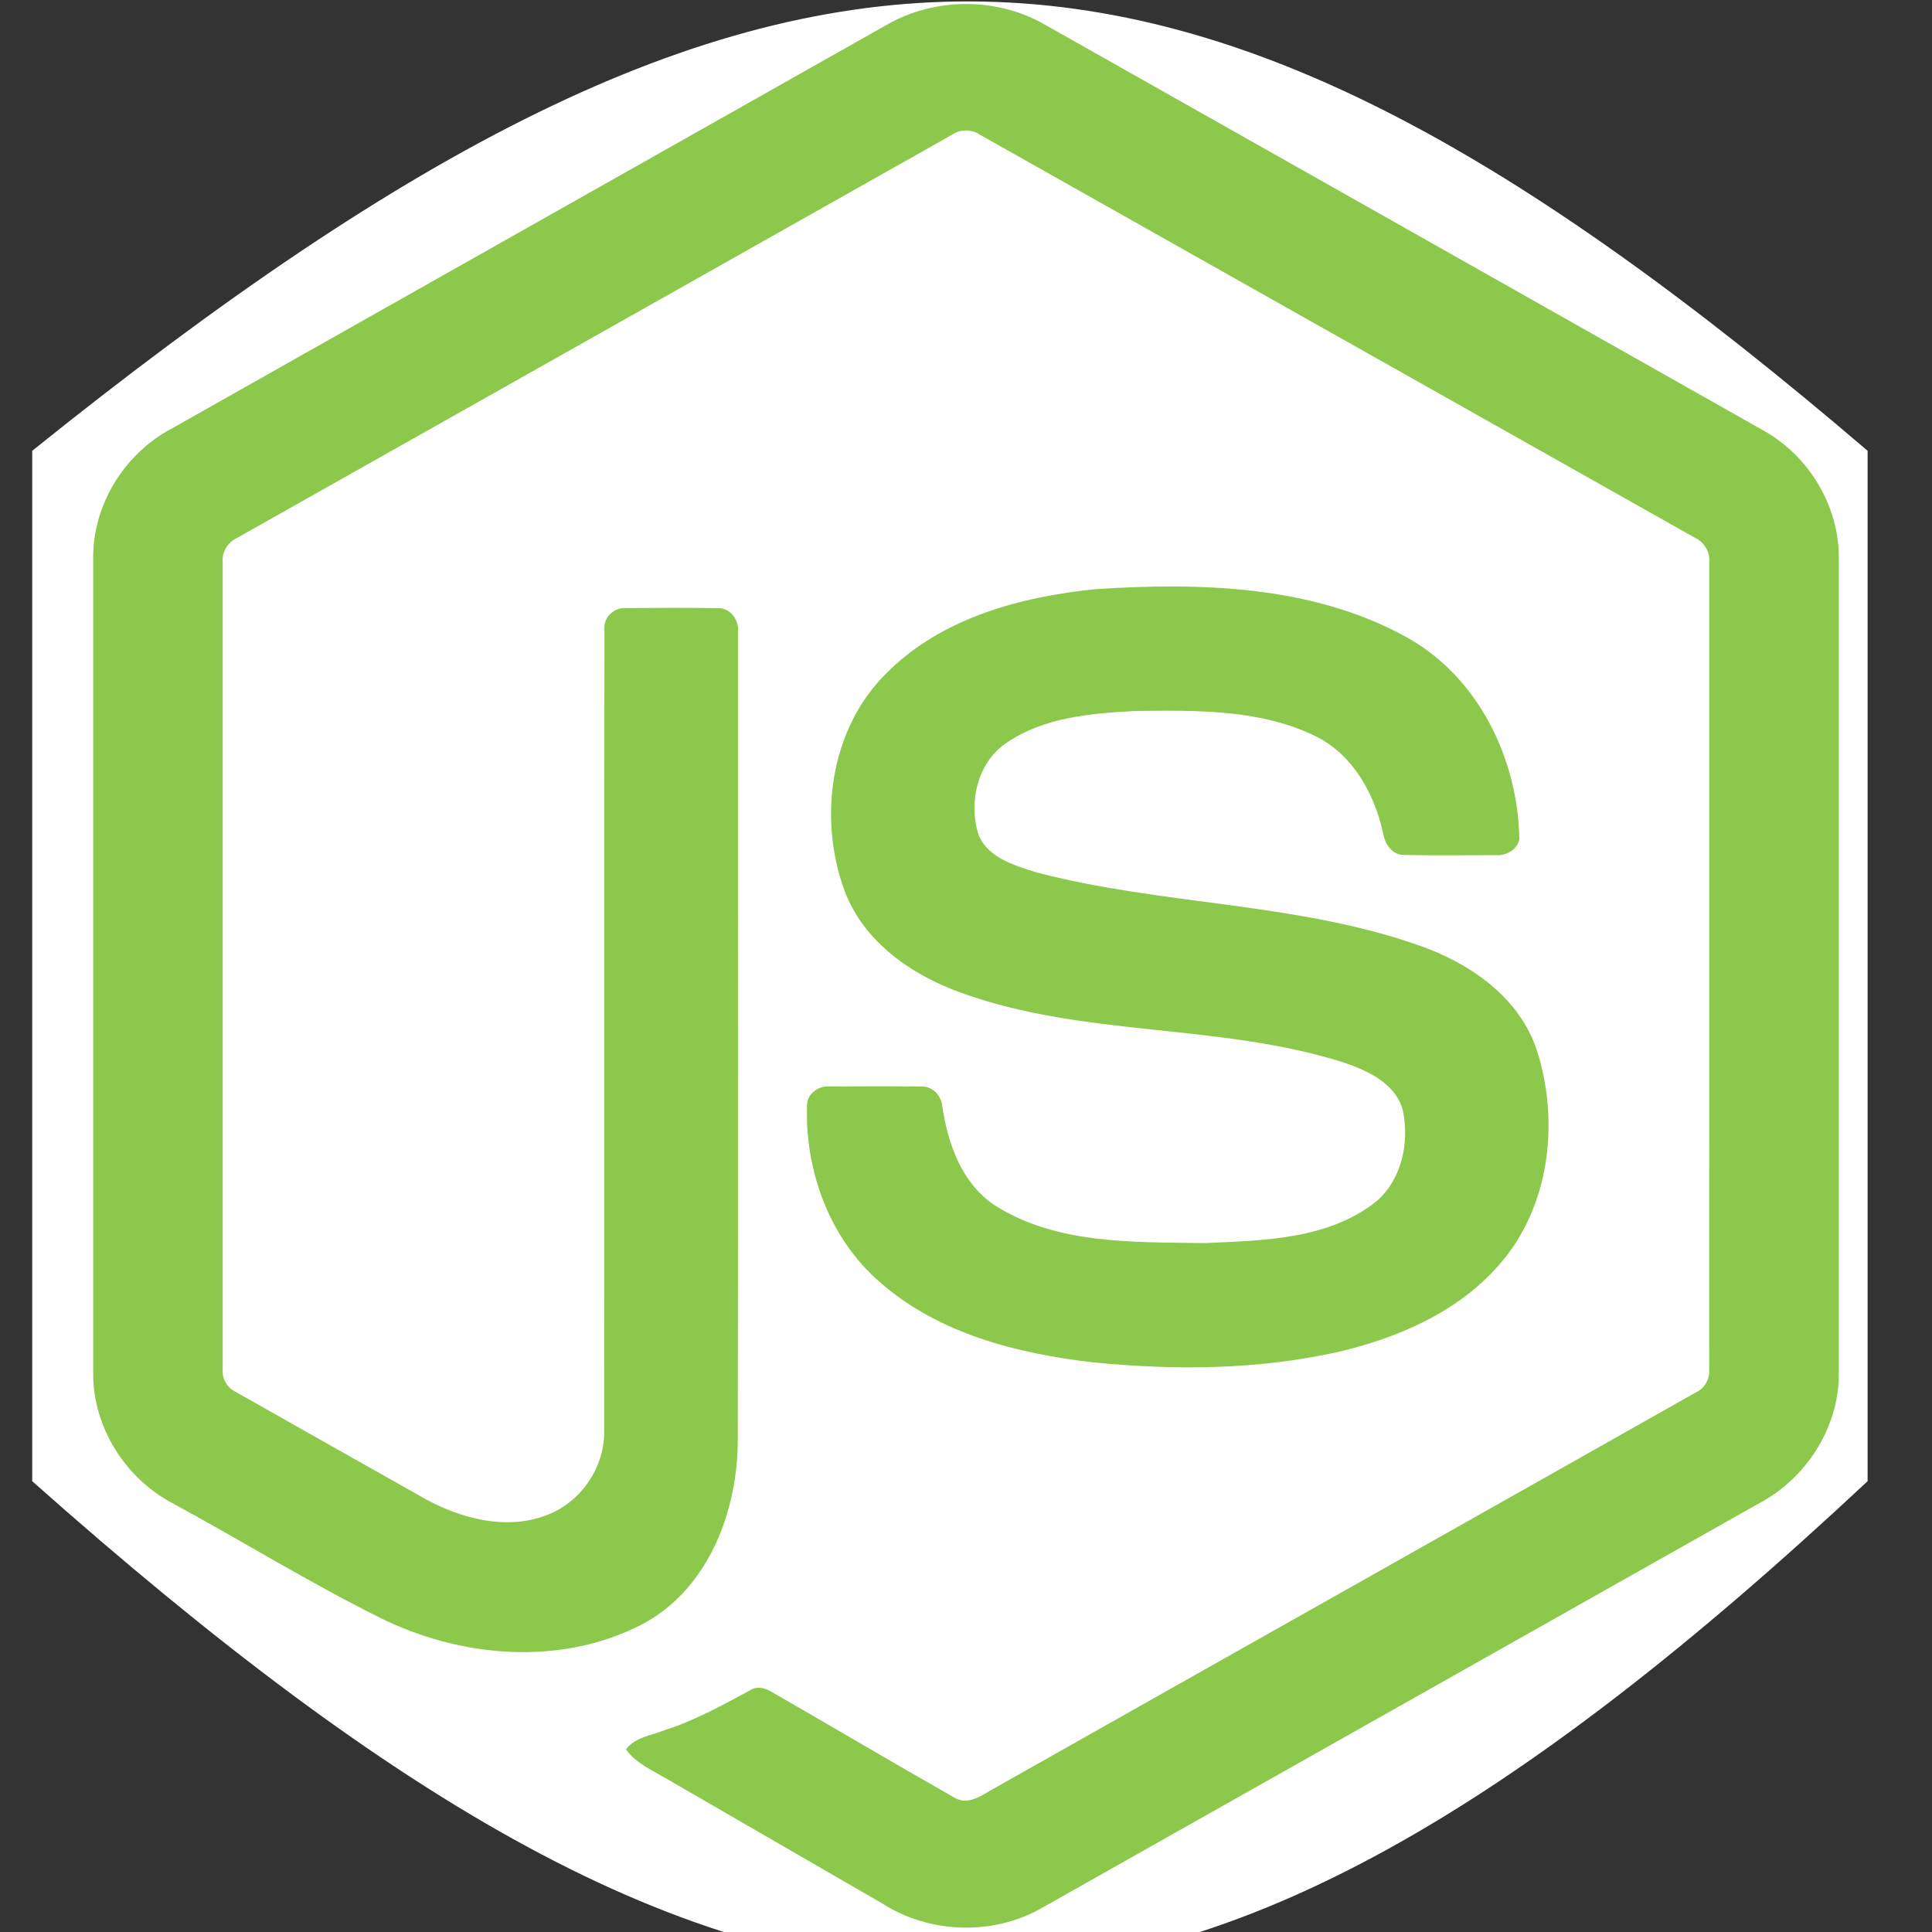 <svg width="30" height="30" viewBox="0 0 30 30" fill="none" xmlns="http://www.w3.org/2000/svg">
    <rect x="0" y="0" width="30" height="30" fill="#333333" stroke="none"/>
    <g clip-path="url(#clip0_331_83)">
    <path d="M0.5 7C12.17 -2.381 18.214 -2.226 29 7V23C18.079 33.211 11.829 33.063 0.5 23V7Z" fill="white"/>
    <path d="M13.777 0.381C14.518 -0.043 15.482 -0.045 16.222 0.381C19.945 2.484 23.669 4.585 27.392 6.69C28.092 7.084 28.56 7.863 28.553 8.67V21.326C28.558 22.166 28.043 22.964 27.305 23.349C23.594 25.441 19.885 27.536 16.175 29.628C15.419 30.06 14.435 30.027 13.703 29.559C12.591 28.914 11.476 28.273 10.364 27.628C10.136 27.493 9.88 27.385 9.72 27.165C9.861 26.973 10.115 26.95 10.321 26.866C10.786 26.718 11.212 26.481 11.639 26.251C11.747 26.177 11.878 26.206 11.982 26.272C12.933 26.817 13.876 27.378 14.83 27.919C15.034 28.036 15.24 27.88 15.414 27.783C19.055 25.725 22.701 23.675 26.342 21.616C26.477 21.552 26.551 21.408 26.54 21.261C26.543 17.085 26.541 12.91 26.542 8.735C26.557 8.567 26.46 8.413 26.308 8.344C22.611 6.262 18.915 4.176 15.218 2.093C15.154 2.049 15.078 2.026 15 2.026C14.922 2.025 14.846 2.049 14.782 2.093C11.085 4.176 7.39 6.264 3.693 8.346C3.542 8.415 3.44 8.566 3.458 8.735C3.459 12.91 3.458 17.085 3.458 21.261C3.452 21.333 3.468 21.406 3.504 21.468C3.54 21.531 3.594 21.582 3.659 21.613C4.646 22.172 5.634 22.728 6.621 23.285C7.177 23.584 7.86 23.762 8.473 23.533C9.014 23.339 9.393 22.787 9.382 22.213C9.387 18.062 9.38 13.911 9.386 9.761C9.373 9.577 9.547 9.425 9.727 9.442C10.201 9.439 10.675 9.436 11.149 9.443C11.347 9.439 11.483 9.637 11.459 9.823C11.457 14 11.464 18.177 11.456 22.354C11.457 23.467 11 24.678 9.97 25.223C8.701 25.88 7.134 25.741 5.88 25.11C4.796 24.569 3.76 23.93 2.695 23.35C1.954 22.967 1.442 22.166 1.447 21.326V8.67C1.439 7.846 1.926 7.053 2.648 6.665C6.358 4.571 10.068 2.476 13.777 0.381Z" fill="#8CC84B"/>
    <path d="M17.014 9.148C18.632 9.044 20.364 9.086 21.82 9.883C22.947 10.494 23.572 11.776 23.592 13.029C23.561 13.198 23.384 13.291 23.223 13.279C22.753 13.278 22.284 13.286 21.814 13.276C21.615 13.284 21.5 13.1 21.474 12.924C21.34 12.325 21.013 11.731 20.449 11.442C19.583 11.009 18.579 11.03 17.635 11.04C16.945 11.076 16.204 11.136 15.62 11.541C15.172 11.848 15.036 12.468 15.196 12.967C15.347 13.325 15.761 13.441 16.099 13.548C18.049 14.058 20.115 14.007 22.028 14.678C22.82 14.952 23.595 15.484 23.866 16.313C24.22 17.424 24.065 18.752 23.274 19.645C22.633 20.379 21.699 20.778 20.768 20.995C19.529 21.271 18.243 21.279 16.985 21.156C15.802 21.021 14.57 20.71 13.657 19.904C12.876 19.226 12.494 18.169 12.532 17.149C12.541 16.977 12.713 16.857 12.878 16.871C13.351 16.867 13.823 16.866 14.296 16.872C14.485 16.858 14.625 17.021 14.635 17.199C14.722 17.77 14.936 18.369 15.434 18.708C16.395 19.328 17.601 19.285 18.701 19.303C19.612 19.262 20.636 19.25 21.38 18.648C21.772 18.304 21.888 17.729 21.782 17.235C21.667 16.817 21.23 16.622 20.855 16.495C18.93 15.886 16.841 16.107 14.934 15.419C14.161 15.145 13.412 14.628 13.115 13.833C12.7 12.708 12.89 11.316 13.764 10.454C14.615 9.596 15.845 9.266 17.014 9.148V9.148Z" fill="#8CC84B"/>
    </g>
    <defs>
    <clipPath id="clip0_331_83">
    <rect width="30" height="30" fill="white"/>
    </clipPath>
    </defs>
</svg>
